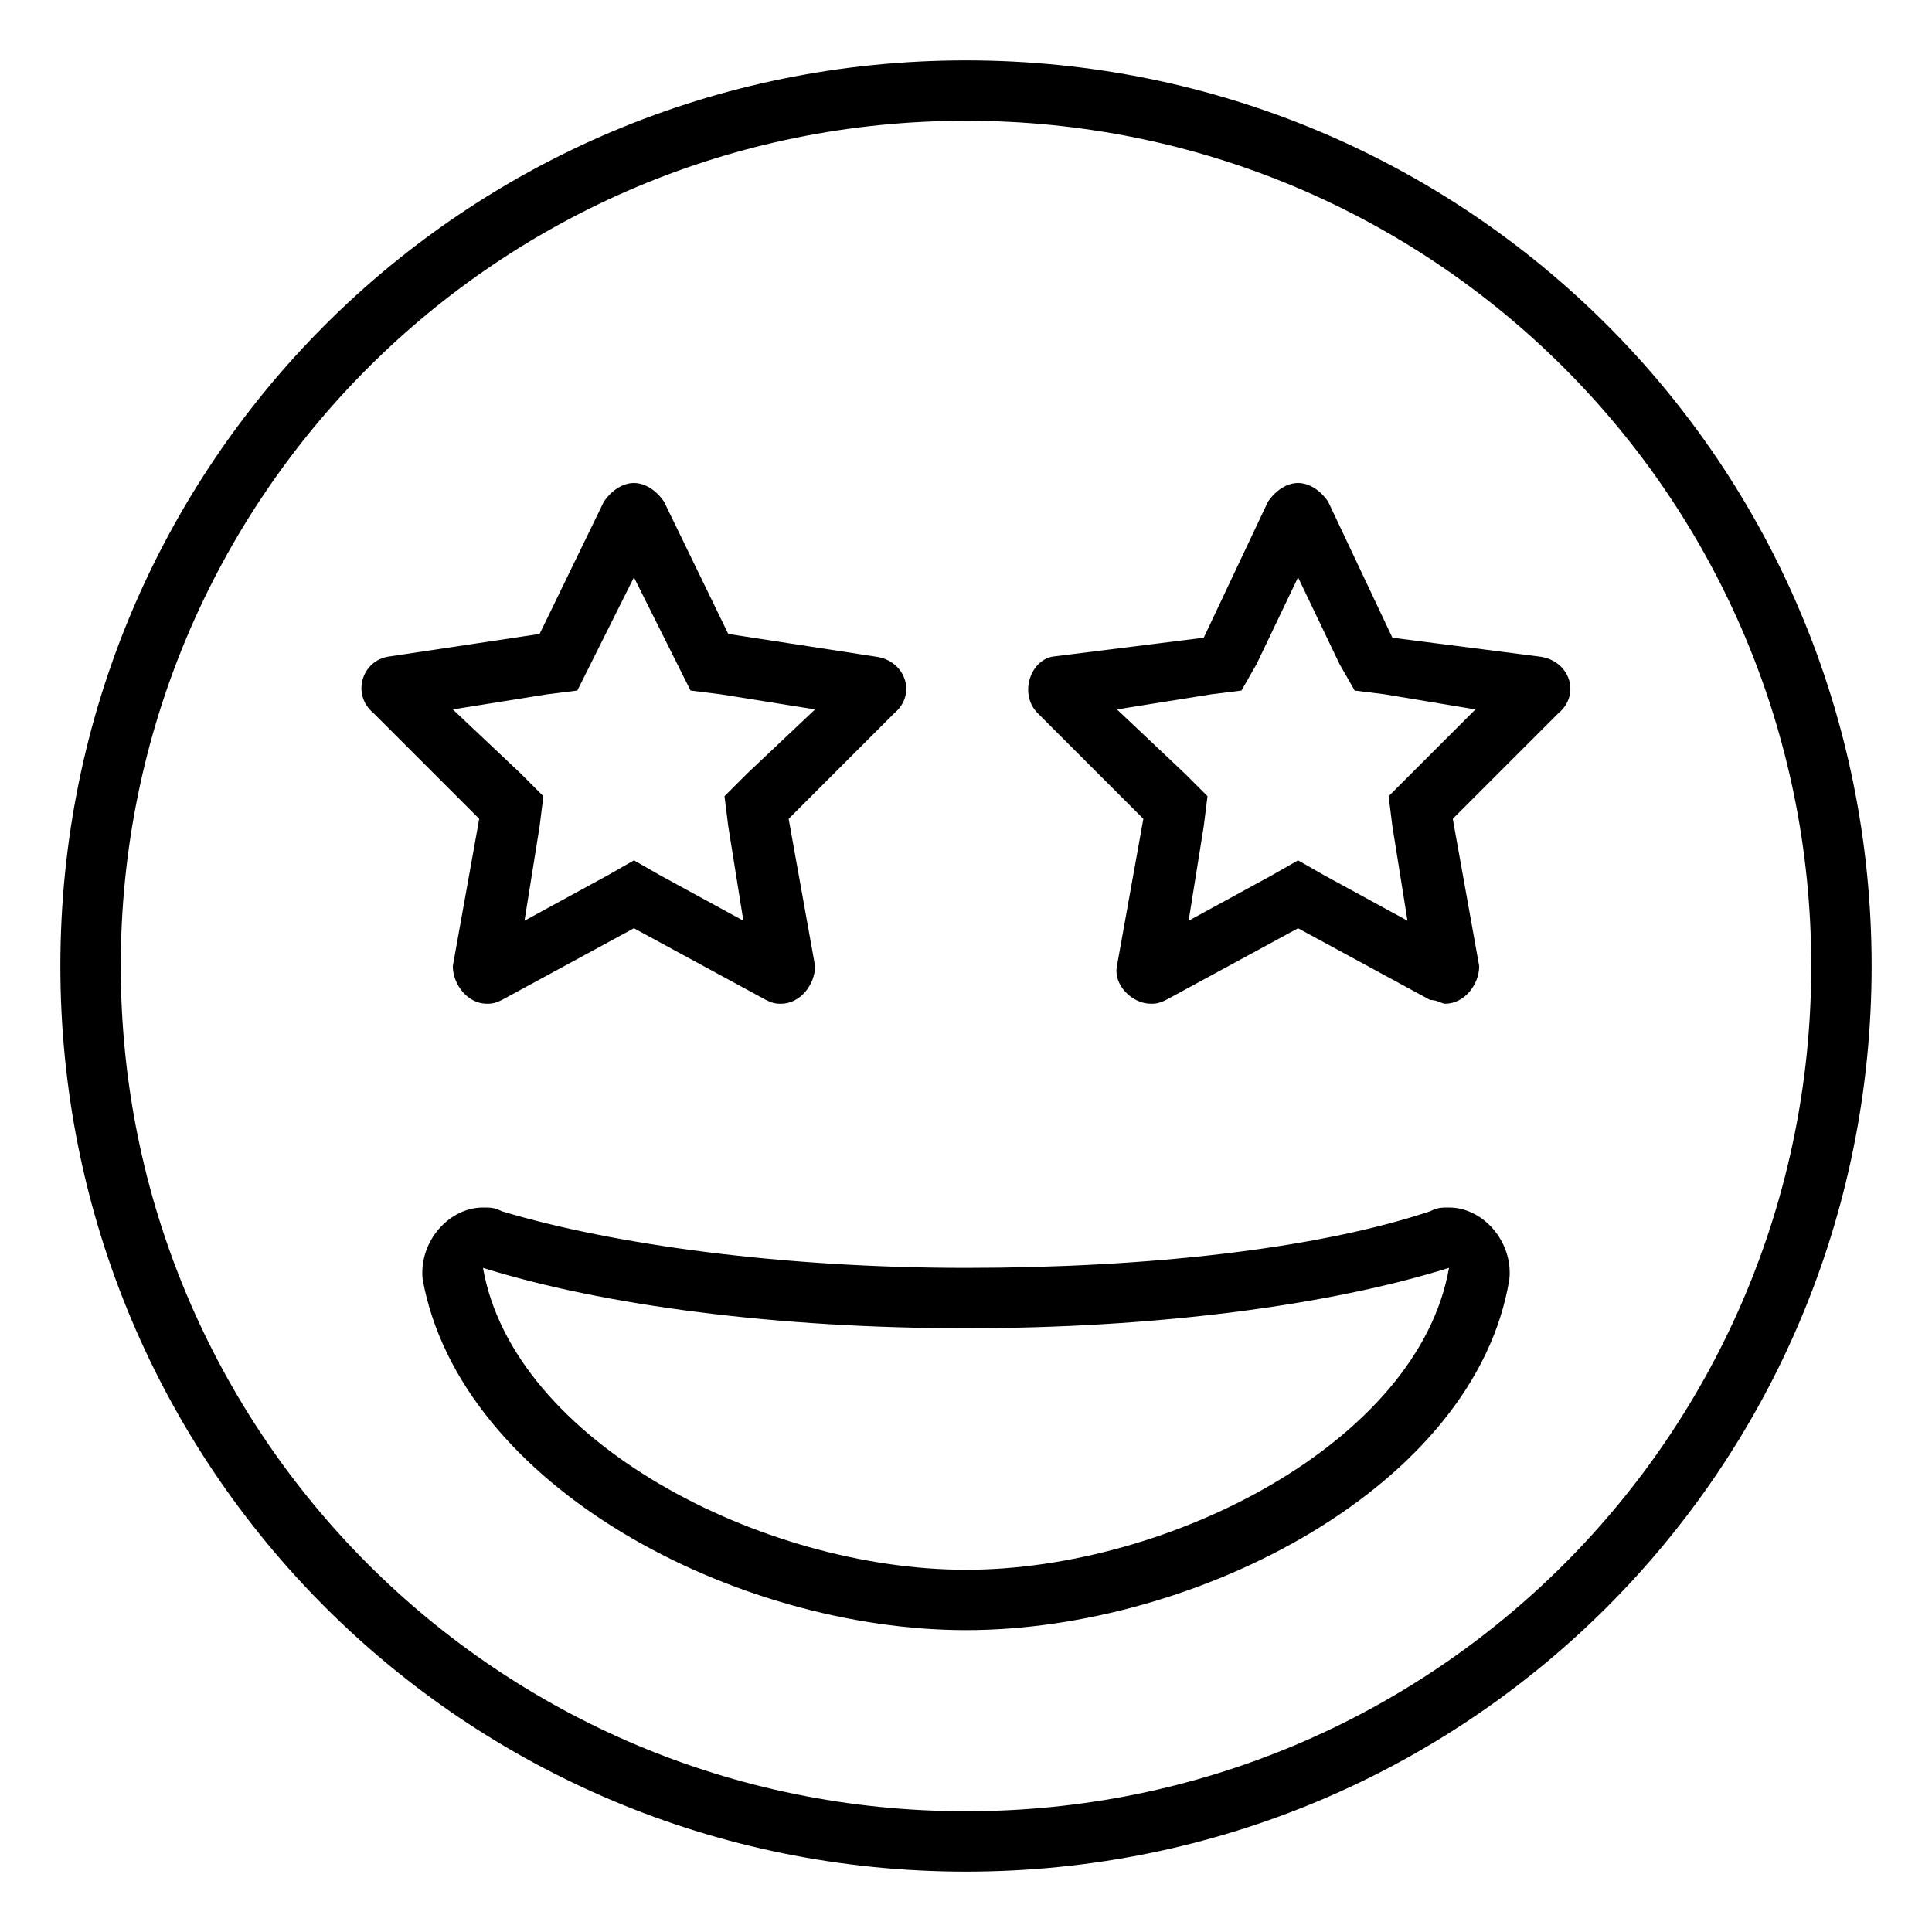 <svg xmlns="http://www.w3.org/2000/svg" viewBox="0 0 512 512"><!-- Font Awesome Pro 6.0.0-alpha1 by @fontawesome - https://fontawesome.com License - https://fontawesome.com/license (Commercial License) --><path d="M256 16C123 16 16 123 16 256S123 496 256 496S496 389 496 256S389 16 256 16ZM256 480C132 480 32 380 32 256S132 32 256 32S480 132 480 256S380 480 256 480ZM120 256C120 261 124 266 129 266C130 266 131 266 133 265L168 246L203 265C205 266 206 266 207 266C212 266 216 261 216 256L209 217L237 189C243 184 240 175 232 174L193 168L176 133C174 130 171 128 168 128S162 130 160 133L143 168L103 174C96 175 93 184 99 189L127 217L120 256ZM120 188L145 184L153 183L157 175L168 153L179 175L183 183L191 184L216 188L198 205L192 211L193 219L197 244L175 232L168 228L161 232L139 244L143 219L144 211L138 205L120 188ZM408 174L369 169L352 133C350 130 347 128 344 128S338 130 336 133L319 169L279 174C273 175 270 184 275 189L303 217L296 256C295 261 300 266 305 266C306 266 307 266 309 265L344 246L379 265C381 265 382 266 383 266C388 266 392 261 392 256L385 217L413 189C419 184 416 175 408 174ZM374 205L368 211L369 219L373 244L351 232L344 228L337 232L315 244L319 219L320 211L314 205L296 188L321 184L329 183L333 176L344 153L355 176L359 183L367 184L391 188L374 205ZM384 320C382 320 381 320 379 321C349 331 304 336 256 336S163 330 133 321C131 320 130 320 128 320C119 320 111 329 112 339C122 394 195 432 256 432S391 394 400 339C401 329 393 320 384 320ZM256 416C202 416 136 382 128 336C160 346 206 352 256 352C306 352 352 346 384 336L384 336C376 382 310 416 256 416Z"/></svg>